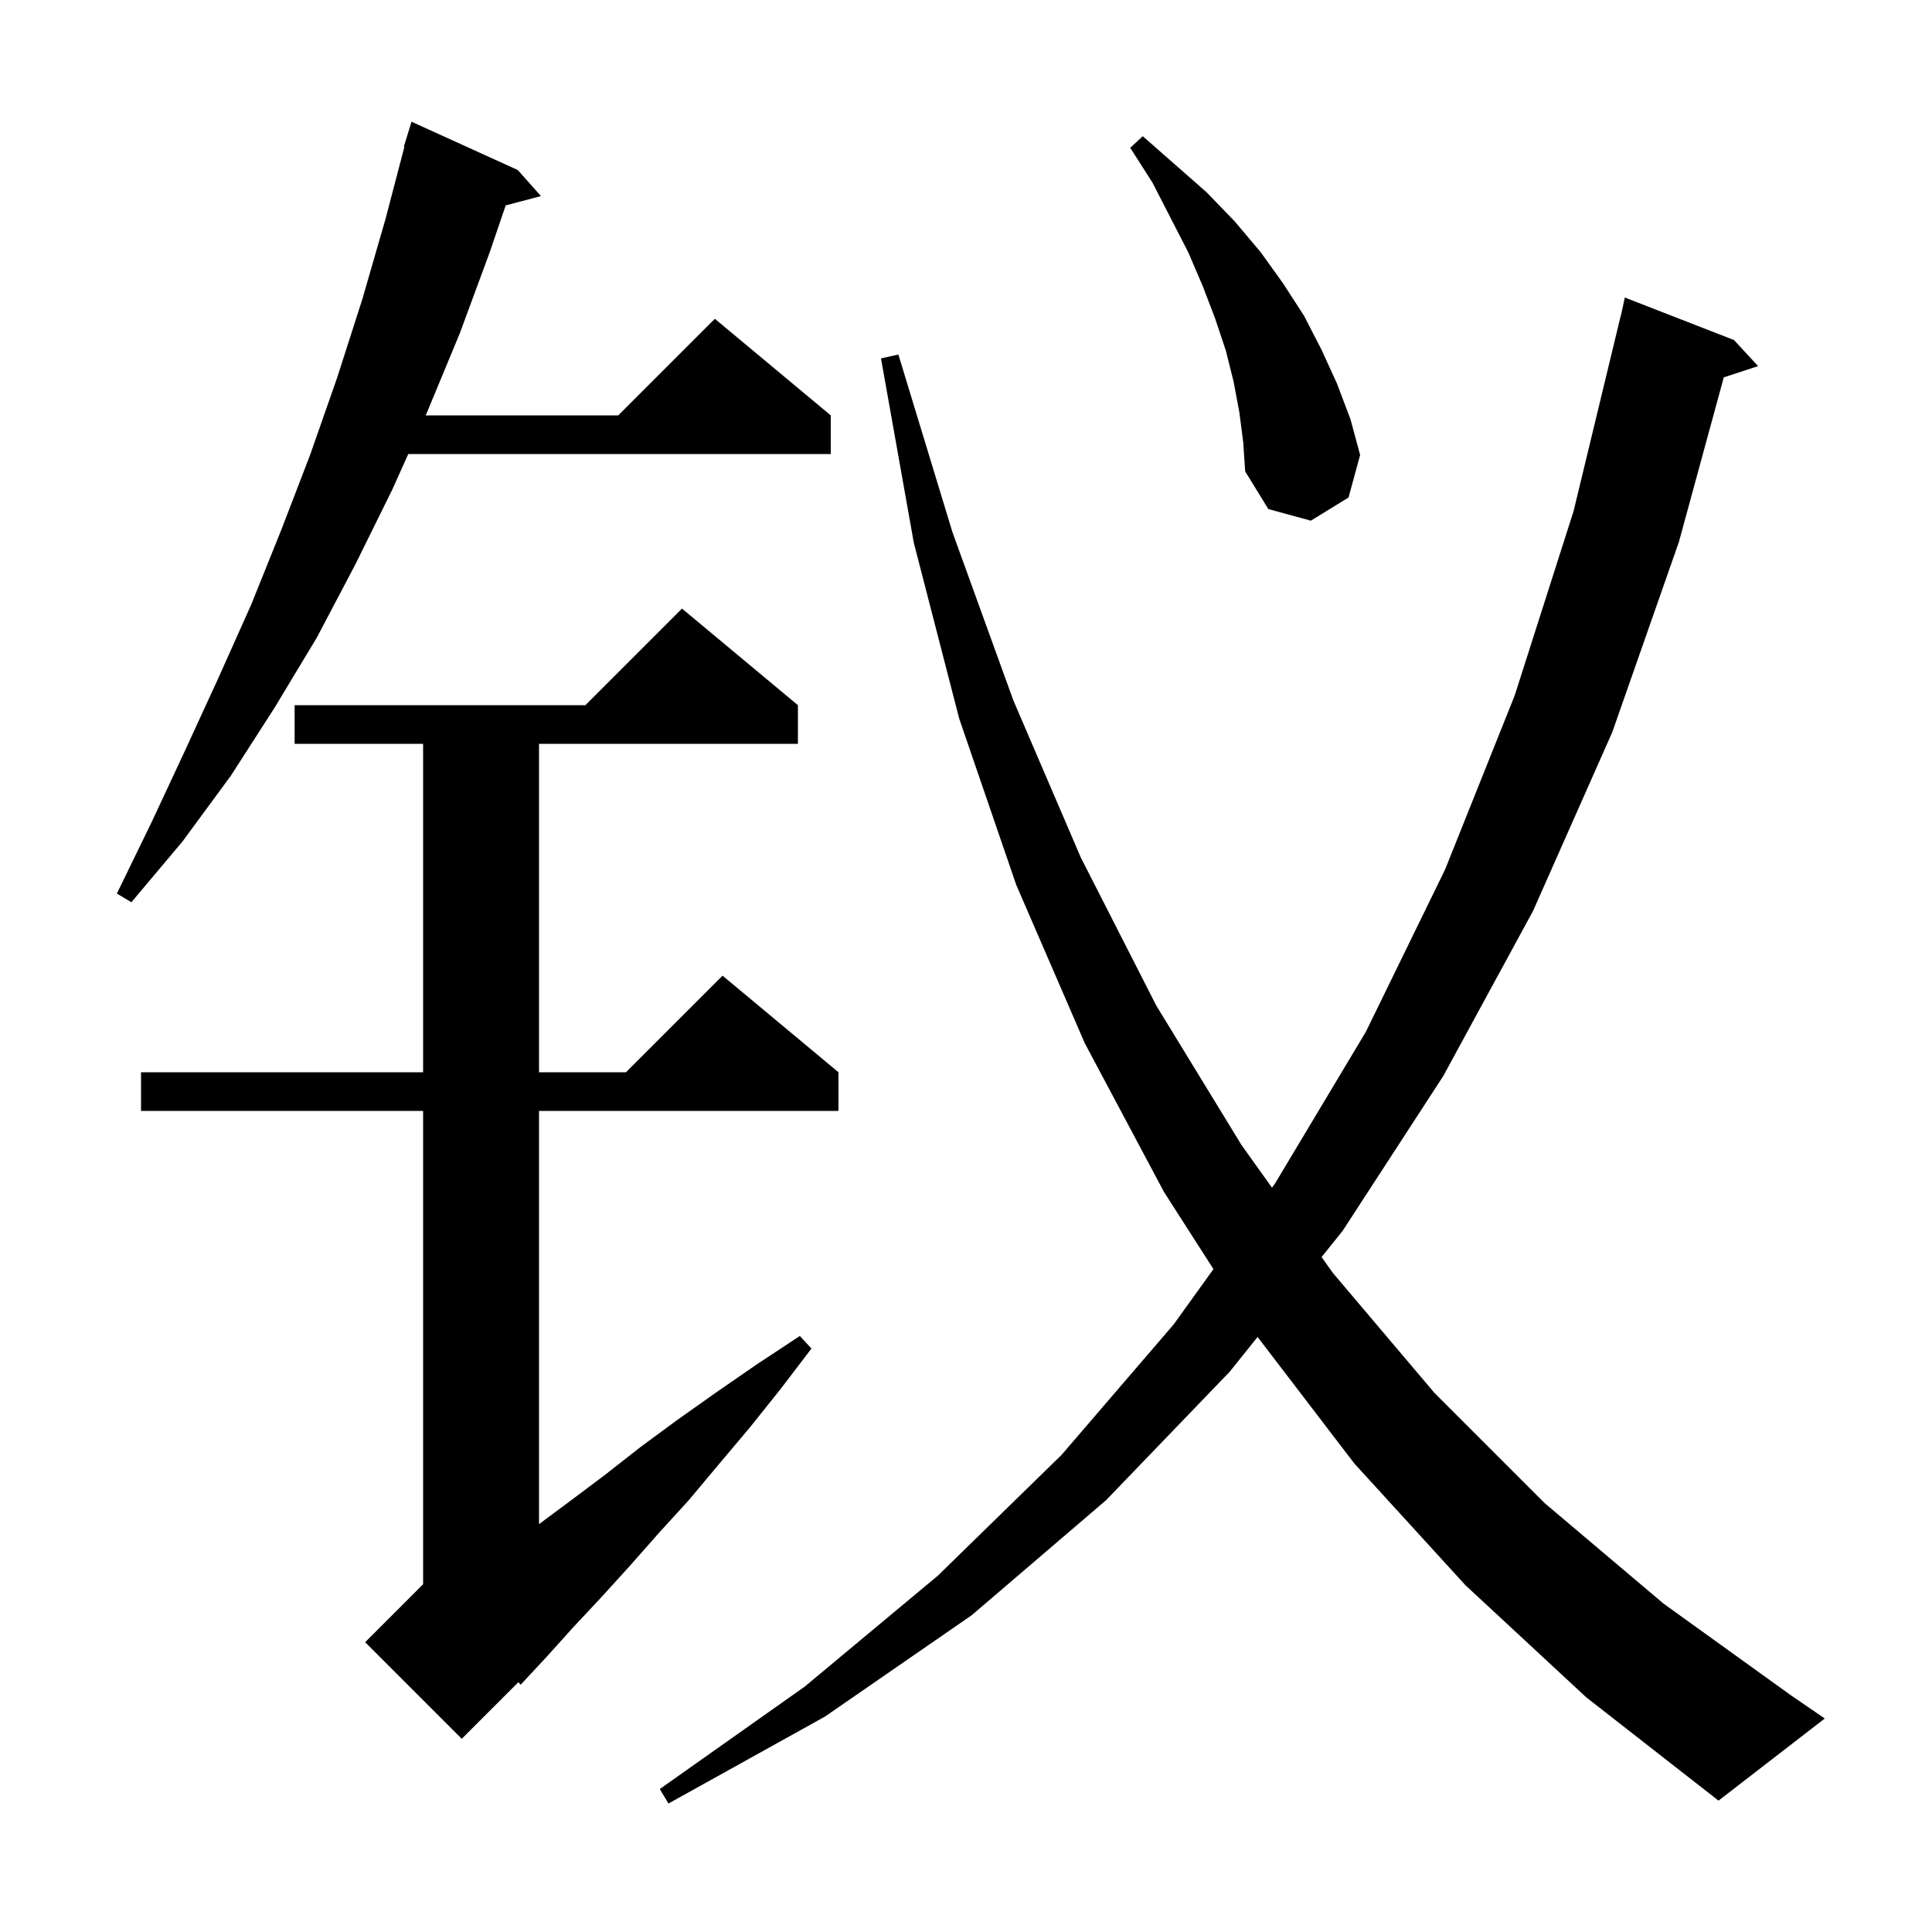 <svg xmlns="http://www.w3.org/2000/svg" xmlns:xlink="http://www.w3.org/1999/xlink" version="1.1" baseProfile="full" viewBox="0 0 200 200" width="200" height="200">
<g fill="black">
<path d="M 151.7 164.1 L 140.2 151.5 L 130.184 138.402 L 127.3 142.0 L 114.5 155.3 L 100.6 167.2 L 85.4 177.7 L 69.2 186.7 L 68.3 185.2 L 83.3 174.6 L 97.1 163.1 L 109.9 150.6 L 121.5 137.1 L 125.616 131.377 L 120.5 123.4 L 112.3 108.0 L 105.2 91.6 L 99.3 74.4 L 94.6 56.2 L 91.2 37.1 L 93.0 36.7 L 98.6 55.1 L 104.9 72.5 L 111.9 88.8 L 119.7 104.1 L 128.5 118.5 L 131.677 122.948 L 132.0 122.5 L 141.4 106.8 L 149.6 90.0 L 156.8 72.0 L 162.9 52.9 L 167.8 32.6 L 167.814 32.603 L 168.2 30.8 L 179.5 35.2 L 182.0 37.9 L 178.446 39.063 L 173.8 56.1 L 166.9 75.8 L 158.7 94.3 L 149.4 111.4 L 139.0 127.4 L 136.81 130.133 L 138.0 131.8 L 148.5 144.2 L 159.9 155.6 L 172.2 166.0 L 185.4 175.5 L 188.9 177.9 L 177.9 186.4 L 164.2 175.7 Z M 82.6 73.0 L 82.6 77.0 L 55.8 77.0 L 55.8 111.0 L 64.8 111.0 L 74.8 101.0 L 86.8 111.0 L 86.8 115.0 L 55.8 115.0 L 55.8 157.777 L 59.0 155.4 L 62.6 152.7 L 66.3 149.8 L 70.1 147.0 L 74.2 144.1 L 78.4 141.2 L 82.8 138.3 L 84.0 139.6 L 80.8 143.8 L 77.6 147.8 L 74.4 151.6 L 71.3 155.3 L 68.2 158.7 L 65.2 162.1 L 62.2 165.4 L 59.3 168.5 L 56.6 171.5 L 53.9 174.4 L 53.662 174.138 L 47.8 180.0 L 37.8 170.0 L 43.8 164.0 L 43.8 115.0 L 14.6 115.0 L 14.6 111.0 L 43.8 111.0 L 43.8 77.0 L 30.5 77.0 L 30.5 73.0 L 60.6 73.0 L 70.6 63.0 Z M 53.6 17.6 L 56.0 20.3 L 52.351 21.26 L 50.7 26.1 L 47.6 34.5 L 44.2 42.7 L 44.065 43.0 L 64.0 43.0 L 74.0 33.0 L 86.0 43.0 L 86.0 47.0 L 42.265 47.0 L 40.6 50.7 L 36.8 58.4 L 32.8 66.0 L 28.4 73.3 L 23.9 80.3 L 18.9 87.1 L 13.6 93.4 L 12.1 92.5 L 15.7 85.1 L 19.2 77.6 L 22.6 70.2 L 26.0 62.6 L 29.1 54.9 L 32.1 47.1 L 34.9 39.1 L 37.5 31.0 L 39.9 22.7 L 41.861 15.212 L 41.8 15.2 L 42.6 12.6 Z M 128.3 42.7 L 127.7 39.5 L 126.9 36.3 L 125.8 33.0 L 124.5 29.6 L 123.0 26.1 L 121.2 22.6 L 119.3 18.9 L 117.0 15.3 L 118.3 14.1 L 124.9 19.9 L 127.8 22.9 L 130.5 26.1 L 132.8 29.3 L 135.0 32.7 L 136.8 36.2 L 138.4 39.7 L 139.8 43.4 L 140.8 47.1 L 139.6 51.5 L 135.7 53.9 L 131.3 52.7 L 128.9 48.8 L 128.7 45.8 Z " />
</g>
</svg>
